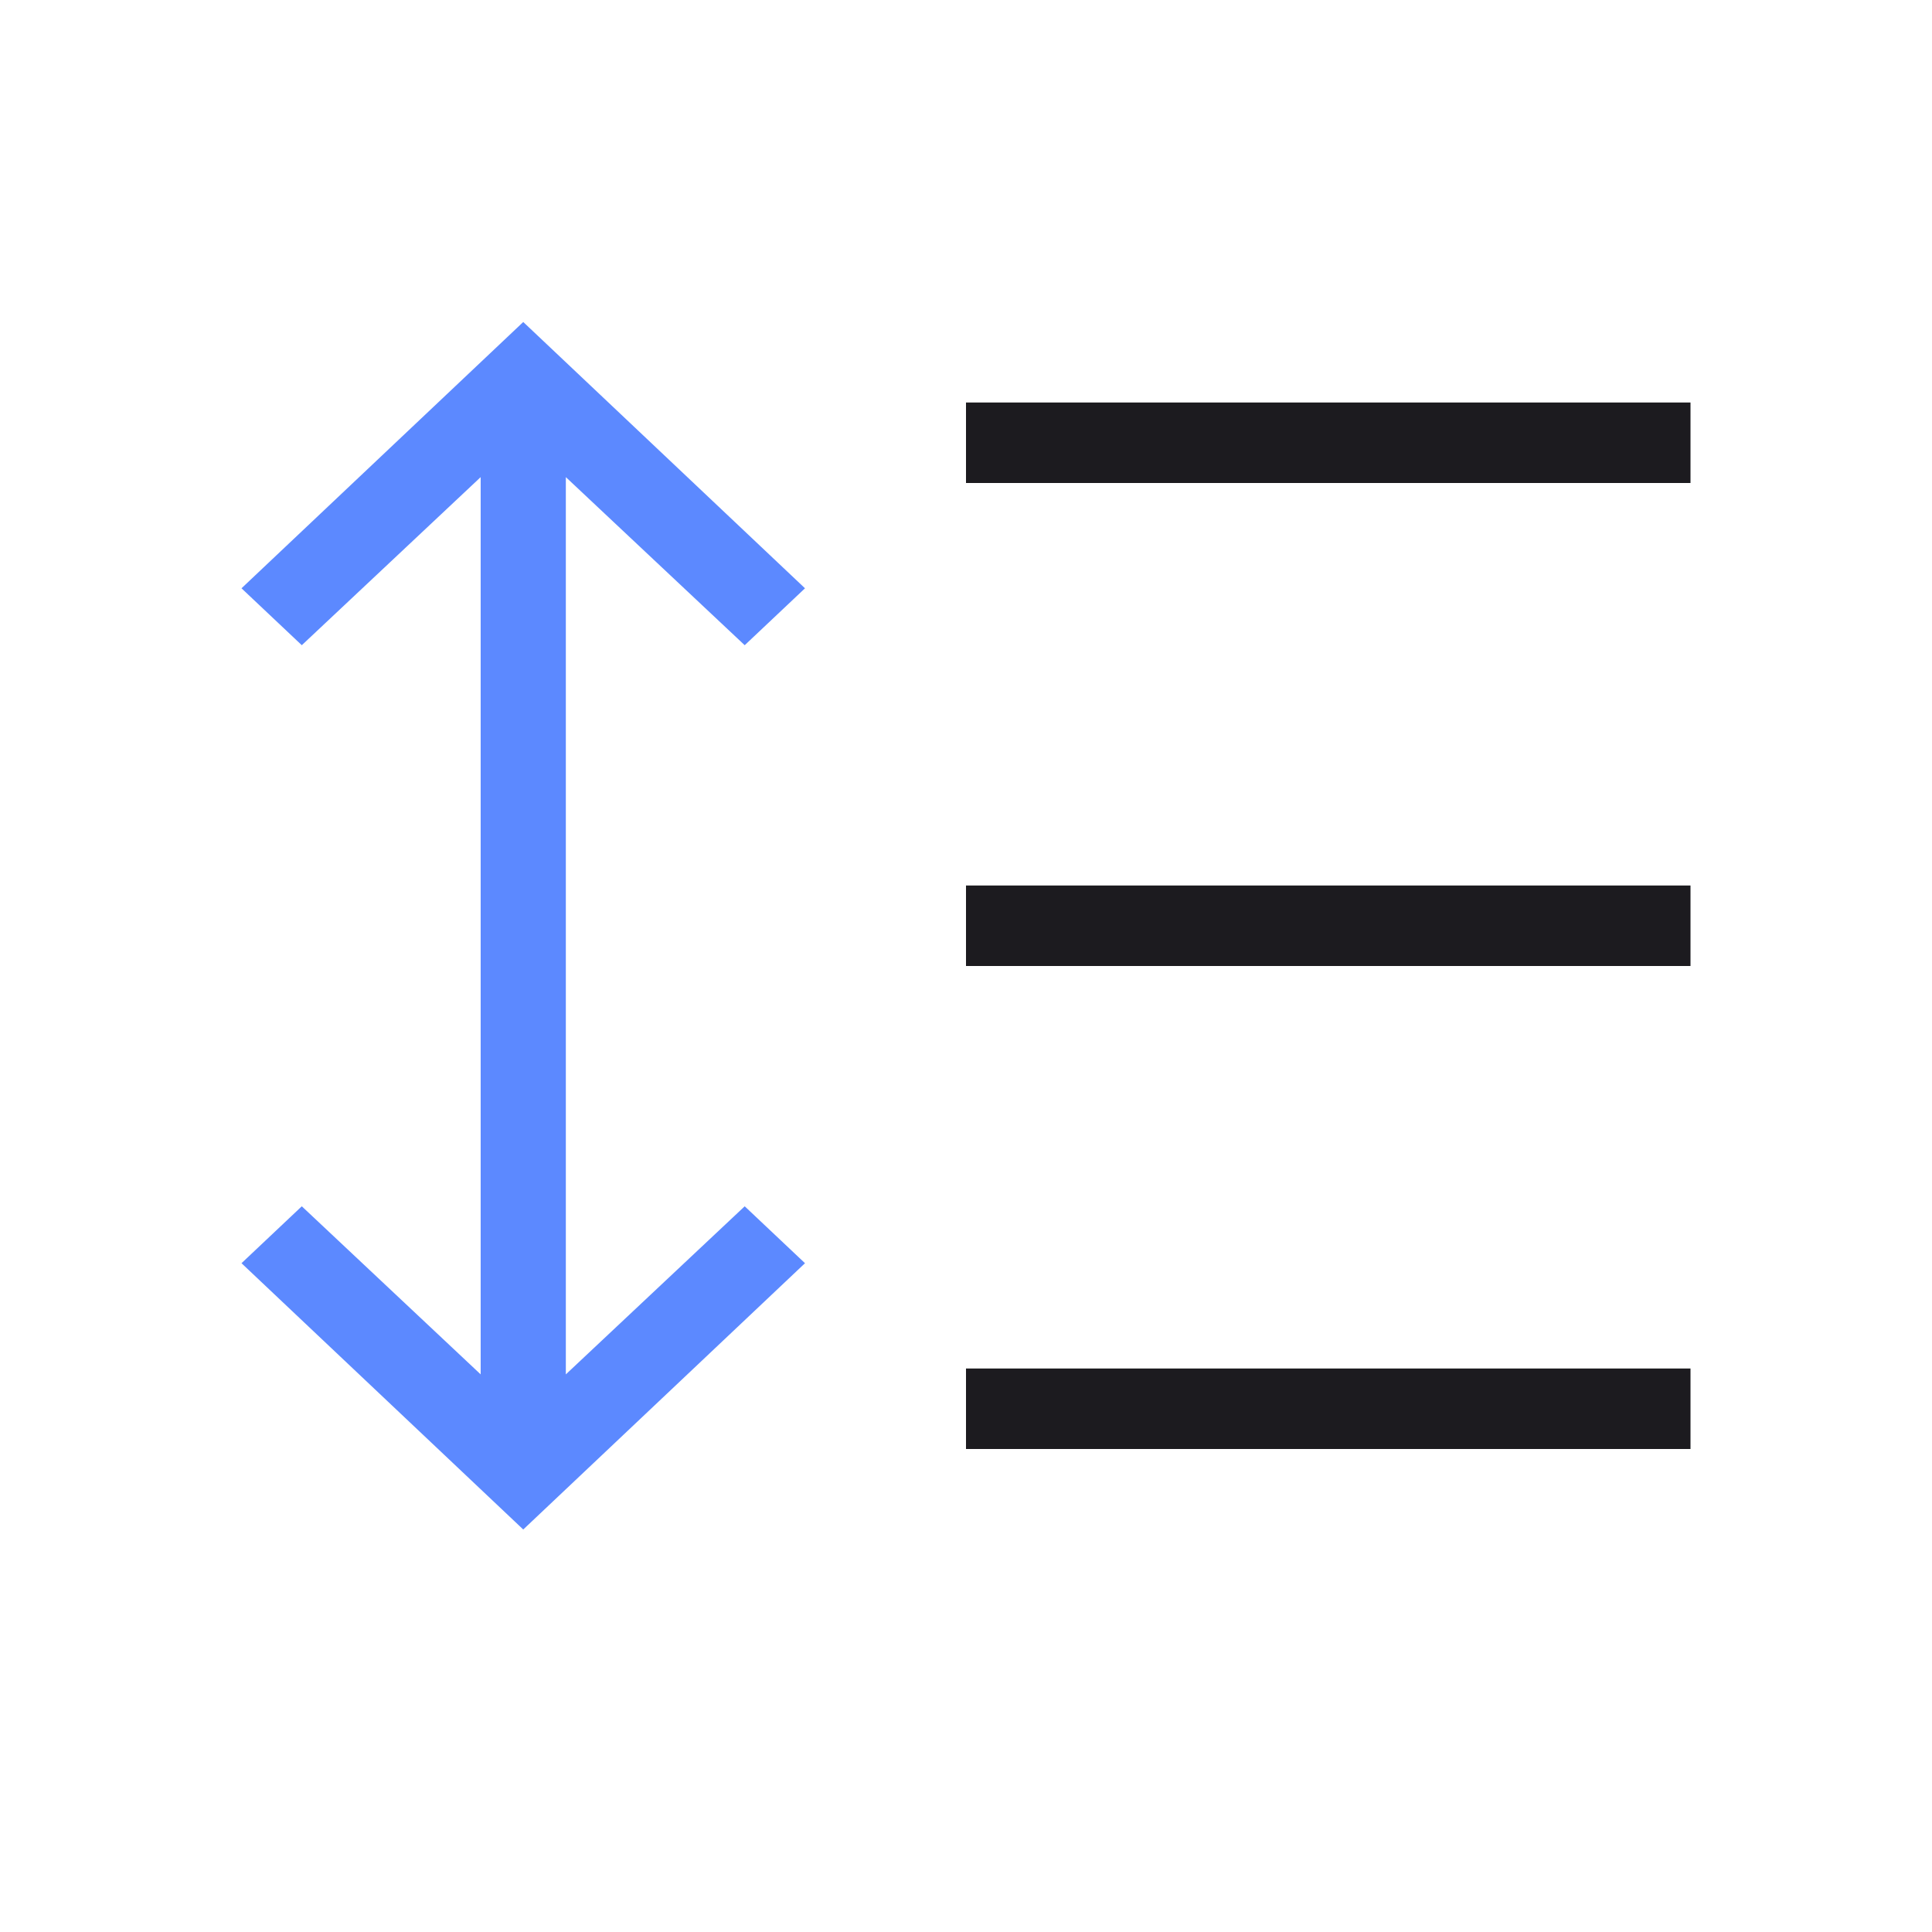 <svg width="24" height="24" viewBox="0 0 24 24" fill="none" xmlns="http://www.w3.org/2000/svg">
<mask id="mask0_365_1831" style="mask-type:alpha" maskUnits="userSpaceOnUse" x="0" y="0" width="24" height="24">
<rect width="24" height="24" fill="#D9D9D9"/>
</mask>
<g mask="url(#mask0_365_1831)">
<path d="M12 18V17H21V18H12ZM12 6V5H21V6H12Z" fill="#1C1B1F"/>
<path d="M12 11V12H21V11H12Z" fill="#1C1B1F"/>
<path d="M6.5 19L3 15.692L3.749 14.985L5.971 17.073V5.927L3.749 8.015L3 7.308L6.5 4L10 7.308L9.251 8.015L7.029 5.927V17.073L9.251 14.985L10 15.692L6.5 19Z" fill="#5C89FF"/>
</g>
</svg>

